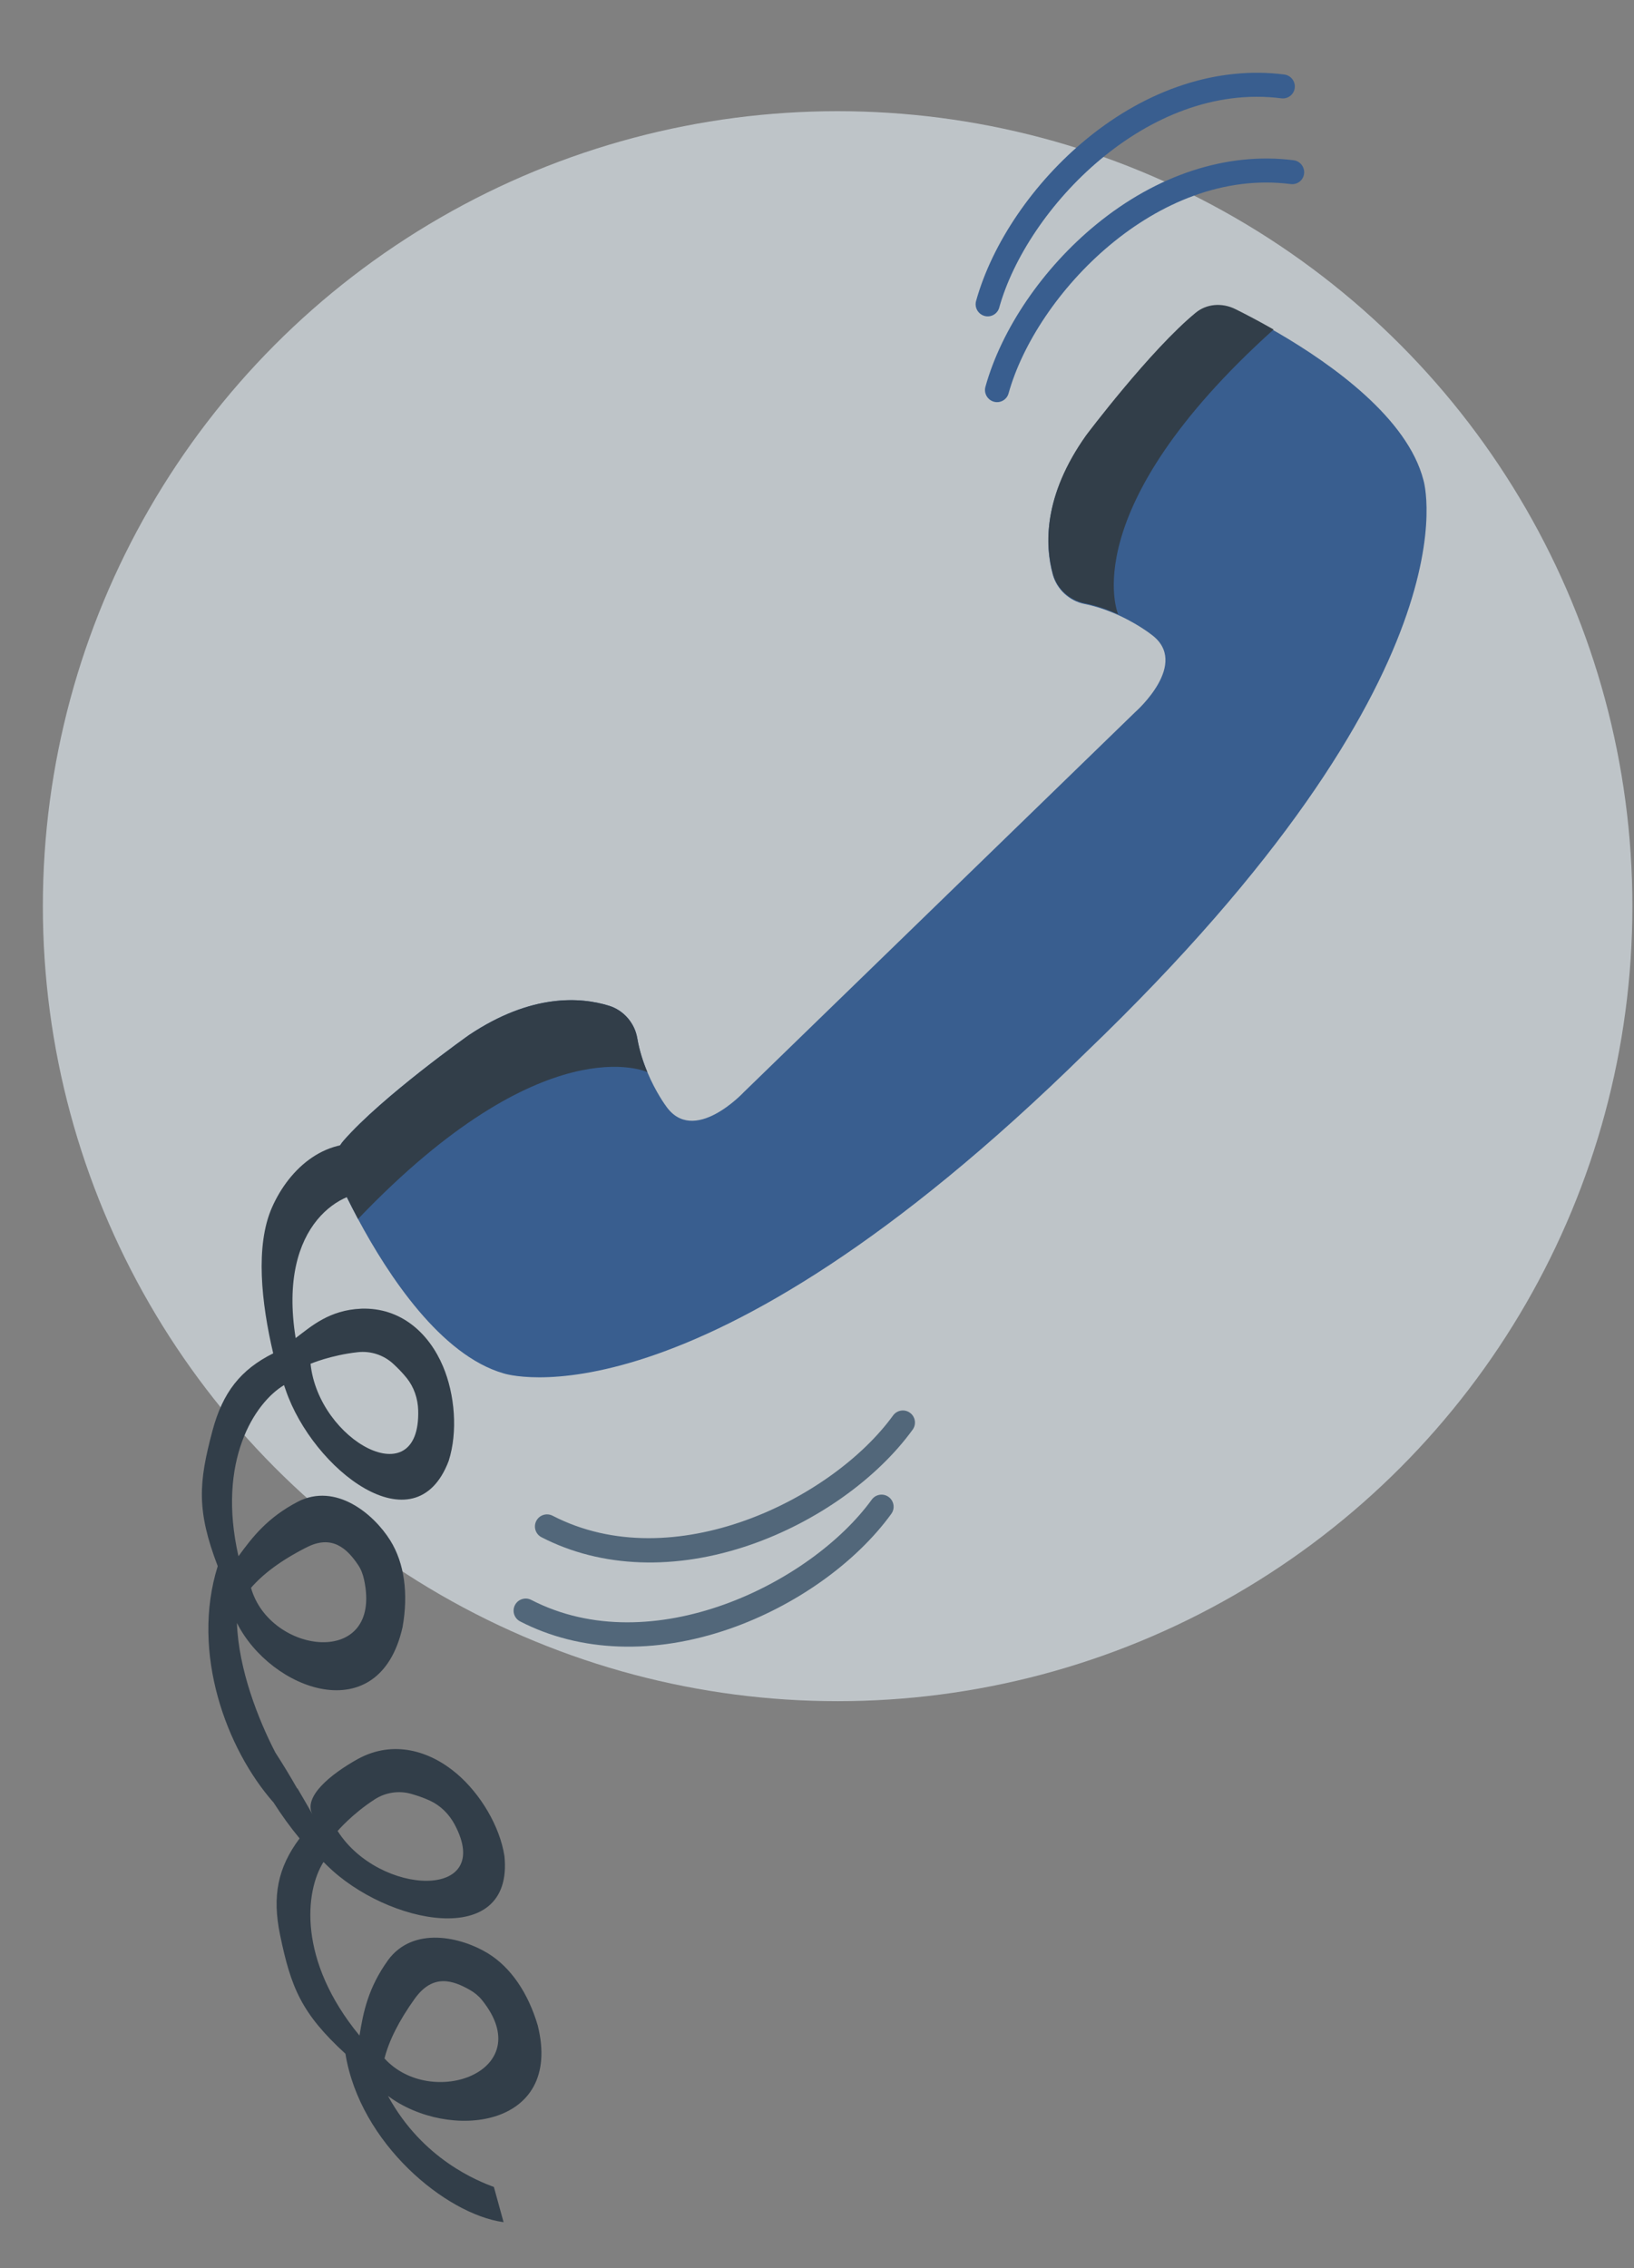 <svg width="147" height="204" viewBox="0 0 147 204" fill="none" xmlns="http://www.w3.org/2000/svg">
<rect x="0" y="0" width="147" height="204" fill="#808080" stroke="none"/>
<circle cx="75.356" cy="81.5" r="71.5" fill="#E8F1F9" fill-opacity="0.6"/>
<path d="M66.909 98.232L102.141 64.031C102.141 64.031 107.134 59.648 103.56 57.056C103.56 57.056 102.127 55.918 99.984 55.053C99.252 54.758 98.433 54.493 97.562 54.32C96.211 54.049 95.083 53.023 94.714 51.685C94.002 49.105 93.813 44.676 97.715 39.193C97.715 39.193 103.468 31.547 107.557 28.186C108.526 27.389 109.91 27.263 111.119 27.86C112.12 28.359 113.465 29.057 114.956 29.926C119.944 32.833 126.626 37.639 128.056 43.175C128.056 43.175 133.396 60.386 97.674 94.666C62.442 129.266 45.295 123.515 45.295 123.515C39.656 121.884 34.943 114.738 32.21 109.635C31.486 108.279 30.903 107.071 30.475 106.145C29.912 104.92 30.079 103.539 30.903 102.597C34.385 98.609 42.2 93.085 42.2 93.085C47.797 89.347 52.222 89.665 54.781 90.453C56.107 90.86 57.1 92.016 57.33 93.373C57.521 94.497 57.862 95.536 58.237 96.422C58.237 96.425 58.237 96.425 58.237 96.425C59.001 98.251 59.893 99.446 59.893 99.446C62.382 103.09 66.909 98.232 66.909 98.232Z" fill="#395E8F"/>
<path d="M42.202 93.082C47.798 89.344 52.224 89.662 54.782 90.451C56.109 90.858 57.102 92.014 57.331 93.37C57.522 94.494 57.864 95.533 58.239 96.419C58.239 96.423 58.239 96.423 58.239 96.423C58.239 96.423 49 92.079 32.211 109.632C31.487 108.276 30.904 107.068 30.476 106.142C29.913 104.917 30.08 103.536 30.904 102.594C34.386 98.607 42.202 93.082 42.202 93.082Z" fill="#323E49"/>
<path d="M97.729 39.125C93.824 44.605 94.01 49.036 94.722 51.617C95.09 52.954 96.216 53.98 97.566 54.25C98.684 54.474 99.713 54.847 100.588 55.247C100.591 55.247 100.591 55.247 100.591 55.247C100.591 55.247 96.523 45.888 114.576 29.636C113.242 28.872 112.051 28.253 111.137 27.799C109.928 27.2 108.543 27.326 107.575 28.121C103.485 31.481 97.729 39.125 97.729 39.125Z" fill="#323E49"/>
<path d="M43.892 175.675C45.966 176.945 47.516 179.251 48.377 182.159C50.693 191.45 40.333 192.565 34.905 188.503C38.038 194.253 43.063 196.177 44.432 196.692L45.305 199.86L45.267 199.843L45.267 199.85C40.133 199.138 32.394 192.812 31.075 184.708C27.111 181.073 26.172 178.751 25.194 174.01C24.475 170.521 24.987 167.969 26.953 165.34C26.114 164.333 25.329 163.24 24.599 162.098L24.597 162.1C20.399 157.337 17.137 148.68 19.587 140.854C17.668 135.833 17.868 133.339 19.116 128.668C20.037 125.23 21.639 123.181 24.578 121.716C23.513 117.188 22.948 112.037 24.472 108.589C26.039 105.039 29.422 102.009 33.777 103.068L33.768 107.287C31.06 106.762 24.915 109.919 26.598 120.344C28.032 119.254 29.646 117.821 32.49 117.7L32.492 117.697C36.104 117.58 38.6 119.933 39.847 122.87C40.931 125.423 41.196 128.789 40.364 131.393C37.342 139.347 28.135 132.155 25.698 124.999L25.551 124.575C22.908 126.161 19.496 131.39 21.454 139.964C22.715 138.22 24.084 136.475 26.784 135.065L26.785 135.062C30.22 133.31 33.622 136.162 35.106 138.537C36.394 140.601 36.747 143.355 36.216 146.337C34.124 155.67 24.352 152.02 21.315 145.961C21.461 150.144 23.235 154.646 24.772 157.619C25.415 158.61 26.082 159.704 26.754 160.885L26.738 160.847L26.759 160.838C27.219 161.633 27.67 162.382 28.116 163.193C27.246 161.612 29.72 159.575 32.204 158.192L32.211 158.19C35.383 156.466 38.668 157.453 41.098 159.524C43.209 161.324 44.956 164.217 45.38 166.922C46.246 175.396 34.804 173.087 29.422 167.775L29.102 167.462C27.453 170.067 26.751 176.278 32.341 183.073C32.684 180.946 33.125 178.772 34.905 176.297L34.904 176.294C37.187 173.188 41.503 174.214 43.892 175.675ZM37.622 126.844C37.593 125.79 37.248 124.756 36.586 123.934C36.199 123.453 35.766 123.014 35.367 122.649C34.508 121.863 33.351 121.485 32.196 121.611C29.771 121.875 27.938 122.654 27.938 122.654C28.653 129.588 37.837 134.604 37.622 126.844ZM32.752 142.067C32.65 141.6 32.49 141.156 32.225 140.759C31.245 139.296 29.868 137.955 27.528 139.195L27.528 139.191C25.184 140.387 23.626 141.6 22.582 142.805C24.283 148.831 34.478 150.066 32.752 142.067ZM40.896 164.081C40.397 163.151 39.626 162.381 38.668 161.941C38.107 161.683 37.523 161.486 37.004 161.338C35.885 161.018 34.682 161.2 33.708 161.831C31.661 163.154 30.374 164.674 30.374 164.674C34.119 170.559 44.566 170.93 40.896 164.081ZM34.589 185.13C38.81 189.761 48.495 186.275 43.369 179.89C43.07 179.517 42.696 179.211 42.282 178.974C40.752 178.104 38.977 177.488 37.355 179.699L37.354 179.696C35.849 181.786 34.981 183.583 34.589 185.13Z" fill="#323E49"/>
<g clip-path="url(#clip0_135_11909)">
<path d="M82.182 127.424C82.375 127.78 82.36 128.231 82.105 128.58C78.897 133.002 73.456 136.868 67.553 138.92C60.786 141.27 54.096 141.033 48.713 138.254C48.179 137.977 47.969 137.321 48.246 136.787C48.523 136.253 49.178 136.044 49.713 136.32C60.57 141.928 74.871 134.847 80.344 127.303C80.697 126.816 81.378 126.707 81.863 127.061C82.001 127.159 82.107 127.285 82.182 127.424Z" fill="#52677A"/>
<path d="M80.262 134.995C80.455 135.352 80.44 135.802 80.185 136.151C76.978 140.574 71.537 144.44 65.633 146.491C58.867 148.841 52.176 148.605 46.793 145.825C46.259 145.549 46.05 144.893 46.326 144.358C46.603 143.824 47.259 143.615 47.793 143.891C58.651 149.497 72.951 142.416 78.425 134.873C78.778 134.386 79.459 134.279 79.944 134.631C80.081 134.73 80.188 134.856 80.262 134.995Z" fill="#52677A"/>
</g>
<g clip-path="url(#clip1_135_11909)">
<path d="M88.982 35.895C88.68 35.628 88.537 35.203 88.651 34.789C90.102 29.574 93.823 24.119 98.607 20.199C104.088 15.705 110.4 13.651 116.375 14.412C116.968 14.487 117.391 15.03 117.319 15.621C117.248 16.213 116.709 16.632 116.116 16.555C104.062 15.018 93.207 26.485 90.733 35.383C90.573 35.957 89.978 36.289 89.403 36.127C89.244 36.079 89.1 35.999 88.982 35.895Z" fill="#395E8F"/>
<path d="M88.14 28.181C87.838 27.915 87.696 27.489 87.809 27.076C89.26 21.861 92.983 16.406 97.766 12.487C103.248 7.993 109.559 5.938 115.534 6.7C116.128 6.775 116.55 7.318 116.478 7.909C116.408 8.501 115.868 8.919 115.275 8.843C103.221 7.306 92.368 18.773 89.893 27.67C89.733 28.243 89.138 28.575 88.563 28.413C88.401 28.366 88.258 28.285 88.14 28.181Z" fill="#395E8F"/>
</g>
<defs>
<clipPath id="clip0_135_11909">
<rect width="27.014" height="31.293" fill="white" transform="translate(82.535 127.133) rotate(103.334)"/>
</clipPath>
<clipPath id="clip1_135_11909">
<rect width="17.346" height="39.647" fill="white" transform="translate(108.22) rotate(41.401)"/>
</clipPath>
</defs>
</svg>
